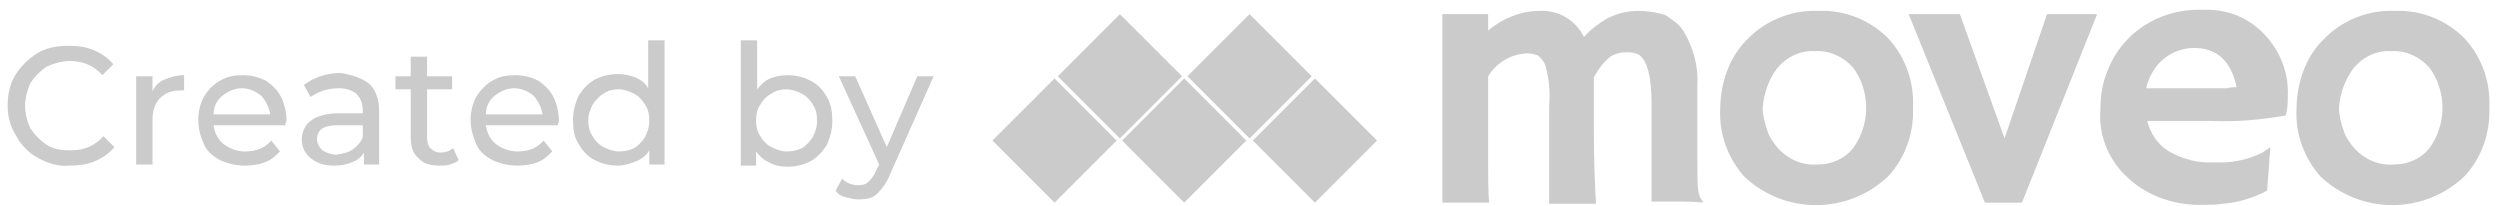 <svg xmlns="http://www.w3.org/2000/svg" width="182" height="15" viewBox="0 0 182 15">
  <style type="text/css">
  	.st0{fill:#8B8B8B;}
  </style>
    <g fill="none" fill-rule="evenodd" opacity=".453">
        <g fill="#000" fill-rule="nonzero">
            <g>
                <path class="st0" d="M77.01 5.552l4.52-4.521 4.521 4.52-4.52 4.521-4.521-4.52zm-4.759 4.679l4.521-4.52 4.52 4.52-4.52 4.52-4.52-4.52zm18.955 0l4.521-4.52 4.52 4.52-4.52 4.52-4.52-4.52zm-4.758-4.68l4.52-4.52 4.521 4.52-4.52 4.521-4.521-4.52zm-4.759 4.68l4.521-4.52 4.52 4.52-4.52 4.52-4.52-4.52zm26.648-4.68c.635-1.03 1.745-1.665 2.935-1.665.238 0 .476.08.714.159.238.238.476.476.555.872.238.873.317 1.824.238 2.776v7.138h3.41c-.08-1.348-.158-3.172-.158-5.393v-3.57-.237c.317-.555.634-1.031 1.11-1.428.158-.158.396-.238.634-.317.238-.08.476-.08.793-.08.238 0 .556.08.714.16.635.396.952 1.586.952 3.648v7.058h2.141c.318 0 .873 0 1.587.08v-.08c-.08-.079-.08-.158-.16-.238-.078-.158-.158-.396-.158-.555-.079-.317-.079-1.19-.079-2.696V6.107c.08-1.348-.317-2.697-1.031-3.886-.317-.476-.793-.793-1.269-1.11-.714-.239-1.428-.318-2.062-.318-.793 0-1.586.238-2.22.555-.635.397-1.19.793-1.666 1.349-.635-1.27-1.904-1.983-3.252-1.904-1.348 0-2.697.555-3.728 1.428V1.03h-3.33v13.72h3.41c-.08-.555-.08-1.823-.08-3.806V5.552zm18.638 7.297c2.935 2.776 7.535 2.776 10.47 0 1.268-1.348 1.903-3.172 1.823-5.076.08-1.824-.555-3.648-1.824-4.996-1.348-1.348-3.172-2.062-5.076-1.983-1.982-.08-3.886.714-5.234 2.141-.635.635-1.11 1.428-1.428 2.3-.317.873-.476 1.825-.476 2.776-.079 1.745.556 3.49 1.745 4.838zm2.38-7.851c.713-.873 1.744-1.349 2.775-1.27 1.031-.079 2.063.397 2.776 1.19 1.27 1.745 1.27 4.124 0 5.87-.634.792-1.586 1.189-2.617 1.189-1.11.08-2.141-.397-2.855-1.19-.317-.396-.635-.793-.793-1.348-.159-.476-.317-1.031-.317-1.586.079-1.031.396-1.983 1.03-2.855zm15.148 9.755h2.696l5.473-13.721h-3.649l-3.093 9.041-3.251-9.041h-3.728l5.552 13.72zm10.469-1.745c1.507 1.348 3.49 1.983 5.551 1.903.397 0 .873 0 1.27-.079 1.11-.08 2.22-.397 3.251-.952l.159-2.062c0-.396.079-.793.079-1.11-.159.158-.397.238-.555.396-1.11.556-2.38.793-3.57.714-1.11.08-2.3-.238-3.25-.793-.794-.476-1.35-1.269-1.587-2.22H161c1.823.079 3.568-.08 5.392-.397.159-.476.159-.952.159-1.428.08-1.665-.555-3.251-1.666-4.441-1.19-1.269-2.775-1.904-4.52-1.824-1.983-.08-3.966.634-5.393 2.062-.635.634-1.19 1.427-1.507 2.3-.397.872-.555 1.903-.555 2.855-.159 1.983.634 3.807 2.062 5.076zm7.138-6.583h-5.869c.079-.396.238-.793.476-1.19.634-1.11 1.824-1.744 3.013-1.744 1.666 0 2.697.951 3.093 2.855-.158 0-.396 0-.713.08zm6.82 6.424c2.935 2.776 7.535 2.776 10.47 0 1.268-1.348 1.903-3.172 1.823-5.076.08-1.824-.555-3.648-1.824-4.996-1.348-1.348-3.172-2.062-5.076-1.983-1.982-.08-3.886.714-5.234 2.141-.635.635-1.11 1.428-1.428 2.3-.317.873-.476 1.825-.476 2.776-.079 1.745.556 3.49 1.745 4.838zm2.38-7.851c.713-.873 1.744-1.349 2.775-1.27 1.031-.079 2.063.397 2.776 1.19 1.27 1.745 1.27 4.124 0 5.87-.634.792-1.586 1.189-2.617 1.189-1.11.08-2.141-.397-2.855-1.19-.317-.396-.635-.793-.793-1.348-.159-.476-.317-1.031-.317-1.586.079-1.031.396-1.983 1.03-2.855z" transform="translate(-97 -1178) translate(97 1178)"/>
                <g>
                    <path class="st0" d="M2.776 9.12c-.714-.396-1.19-.872-1.586-1.586C.793 6.9.555 6.186.555 5.314c0-.793.159-1.586.555-2.22.397-.635.952-1.19 1.587-1.587.634-.397 1.427-.555 2.3-.555.634 0 1.268.079 1.824.317.555.238 1.03.555 1.427 1.031l-.793.793c-.634-.714-1.427-1.03-2.38-1.03-.554 0-1.11.158-1.665.396-.476.317-.872.713-1.19 1.19-.237.554-.396 1.11-.396 1.665 0 .555.159 1.19.397 1.665.317.476.713.873 1.19 1.19.475.317 1.11.396 1.744.396.952 0 1.745-.317 2.38-1.03l.793.793c-.397.475-.873.793-1.428 1.03-.555.239-1.19.318-1.824.318-.793.08-1.586-.159-2.3-.555zM11.976 3.41c.396-.158.872-.317 1.427-.317v1.11h-.238c-.634 0-1.11.159-1.506.556-.397.396-.556.951-.556 1.586v3.252h-1.19V3.172h1.19v1.11c.159-.396.476-.713.873-.872zM20.78 6.741h-5.235c.08.556.317 1.031.714 1.349.396.317.951.555 1.586.555.793 0 1.427-.238 1.903-.793l.635.793c-.318.317-.635.634-1.11.793-.397.159-.952.238-1.428.238-.714 0-1.27-.159-1.824-.397-.556-.317-.952-.634-1.19-1.19-.238-.555-.397-1.11-.397-1.744 0-.635.159-1.19.397-1.666.317-.476.634-.872 1.19-1.19.555-.317 1.03-.396 1.665-.396s1.19.159 1.666.397c.475.317.872.713 1.11 1.19.238.475.397 1.11.397 1.744-.08.08-.08.238-.08.317zM16.18 4.6c-.397.317-.635.793-.635 1.348h4.124c-.08-.555-.317-.951-.635-1.348-.396-.317-.872-.555-1.427-.555s-1.031.238-1.428.555zM26.886 3.728c.476.475.714 1.11.714 1.982v3.887h-1.11v-.873c-.16.317-.476.555-.873.714-.396.159-.793.238-1.269.238-.714 0-1.269-.159-1.745-.555-.396-.318-.634-.793-.634-1.349 0-.555.238-1.03.634-1.348.397-.317 1.11-.555 1.983-.555h1.824V5.63c0-.476-.158-.872-.476-1.19-.317-.238-.713-.396-1.269-.396-.396 0-.793.08-1.11.158-.396.159-.714.318-.952.476l-.476-.872c.318-.238.714-.476 1.19-.635.476-.158.952-.238 1.507-.238.872.16 1.586.397 2.062.794zm-1.19 4.758c.318-.238.556-.476.714-.872V6.74h-1.824c-1.03 0-1.507.318-1.507 1.031 0 .318.159.556.397.793.238.16.634.318 1.03.318.477-.08.873-.159 1.19-.397zM33.39 9.28c-.16.158-.397.237-.635.317-.238.079-.476.079-.793.079-.635 0-1.19-.159-1.507-.555-.397-.318-.555-.873-.555-1.507v-3.49h-1.11v-.952h1.11V1.745h1.19v1.427h1.824v.952H31.09v3.49c0 .317.079.634.237.793.16.158.397.317.714.317.397 0 .635-.08.952-.317l.397.872zM40.607 6.741h-5.235c.08.556.317 1.031.714 1.349.397.317.952.555 1.586.555.793 0 1.428-.238 1.904-.793l.634.793c-.317.317-.634.634-1.11.793-.397.159-.952.238-1.428.238-.714 0-1.269-.159-1.824-.397-.555-.317-.952-.634-1.19-1.19-.237-.555-.396-1.11-.396-1.744 0-.635.159-1.19.396-1.666.318-.476.635-.872 1.19-1.19.555-.317 1.031-.396 1.666-.396.634 0 1.19.159 1.665.397.476.317.873.713 1.11 1.19.238.475.397 1.11.397 1.744 0 .08-.08.238-.08.317zm-4.6-2.141c-.397.317-.635.793-.635 1.348h4.124c-.079-.555-.317-.951-.634-1.348-.397-.317-.873-.555-1.428-.555-.555 0-1.03.238-1.427.555zM48.38.555v9.042h-1.111V8.565c-.238.397-.555.635-.952.794-.397.158-.872.317-1.348.317-.635 0-1.19-.159-1.666-.397-.476-.238-.872-.634-1.19-1.19-.317-.475-.396-1.11-.396-1.744 0-.635.159-1.19.397-1.745.317-.476.634-.872 1.19-1.19.475-.238 1.03-.396 1.665-.396.476 0 .872.08 1.269.238.396.158.714.396.951.793V.555h1.19zm-2.222 7.852c.318-.159.556-.476.794-.793.158-.317.317-.714.317-1.19s-.08-.872-.317-1.19c-.16-.317-.476-.634-.794-.793-.317-.158-.713-.317-1.11-.317-.396 0-.793.08-1.11.317-.318.159-.555.476-.793.793-.159.318-.318.714-.318 1.11 0 .477.08.873.318 1.19.158.318.475.635.793.794.317.158.714.317 1.11.317.397 0 .793-.08 1.11-.238zM59.007 3.49c.475.238.872.634 1.19 1.19.317.554.396 1.11.396 1.744 0 .635-.159 1.19-.397 1.745-.317.476-.634.872-1.19 1.19-.475.238-1.03.396-1.665.396-.476 0-.952-.08-1.348-.317-.397-.159-.714-.476-.952-.793v1.03h-1.11V.556h1.19v3.57c.237-.318.555-.635.951-.794.397-.159.793-.238 1.27-.238.634 0 1.189.159 1.665.397zm-.635 4.917c.317-.159.555-.476.793-.793.159-.317.317-.714.317-1.19s-.079-.872-.317-1.19c-.158-.317-.476-.634-.793-.793-.317-.158-.714-.317-1.11-.317-.397 0-.793.08-1.11.317-.318.159-.635.476-.794.793-.238.318-.317.714-.317 1.11 0 .477.08.873.317 1.19.159.318.476.635.793.794.318.158.714.317 1.11.317.397 0 .794-.08 1.111-.238zM67.969 3.172l-3.173 7.138c-.238.635-.634 1.11-.951 1.428-.318.317-.794.396-1.349.396-.317 0-.634-.079-.951-.158-.318-.08-.556-.238-.714-.476l.476-.872c.317.317.713.475 1.19.475.317 0 .554-.079.713-.238.159-.158.397-.396.555-.793l.238-.475-2.934-6.425h1.19l2.3 5.156 2.22-5.156h1.19z" transform="translate(-97 -1178) translate(97 1178) translate(0 2.38)"/>
                </g>
            </g>
        </g>
    </g>
</svg>
